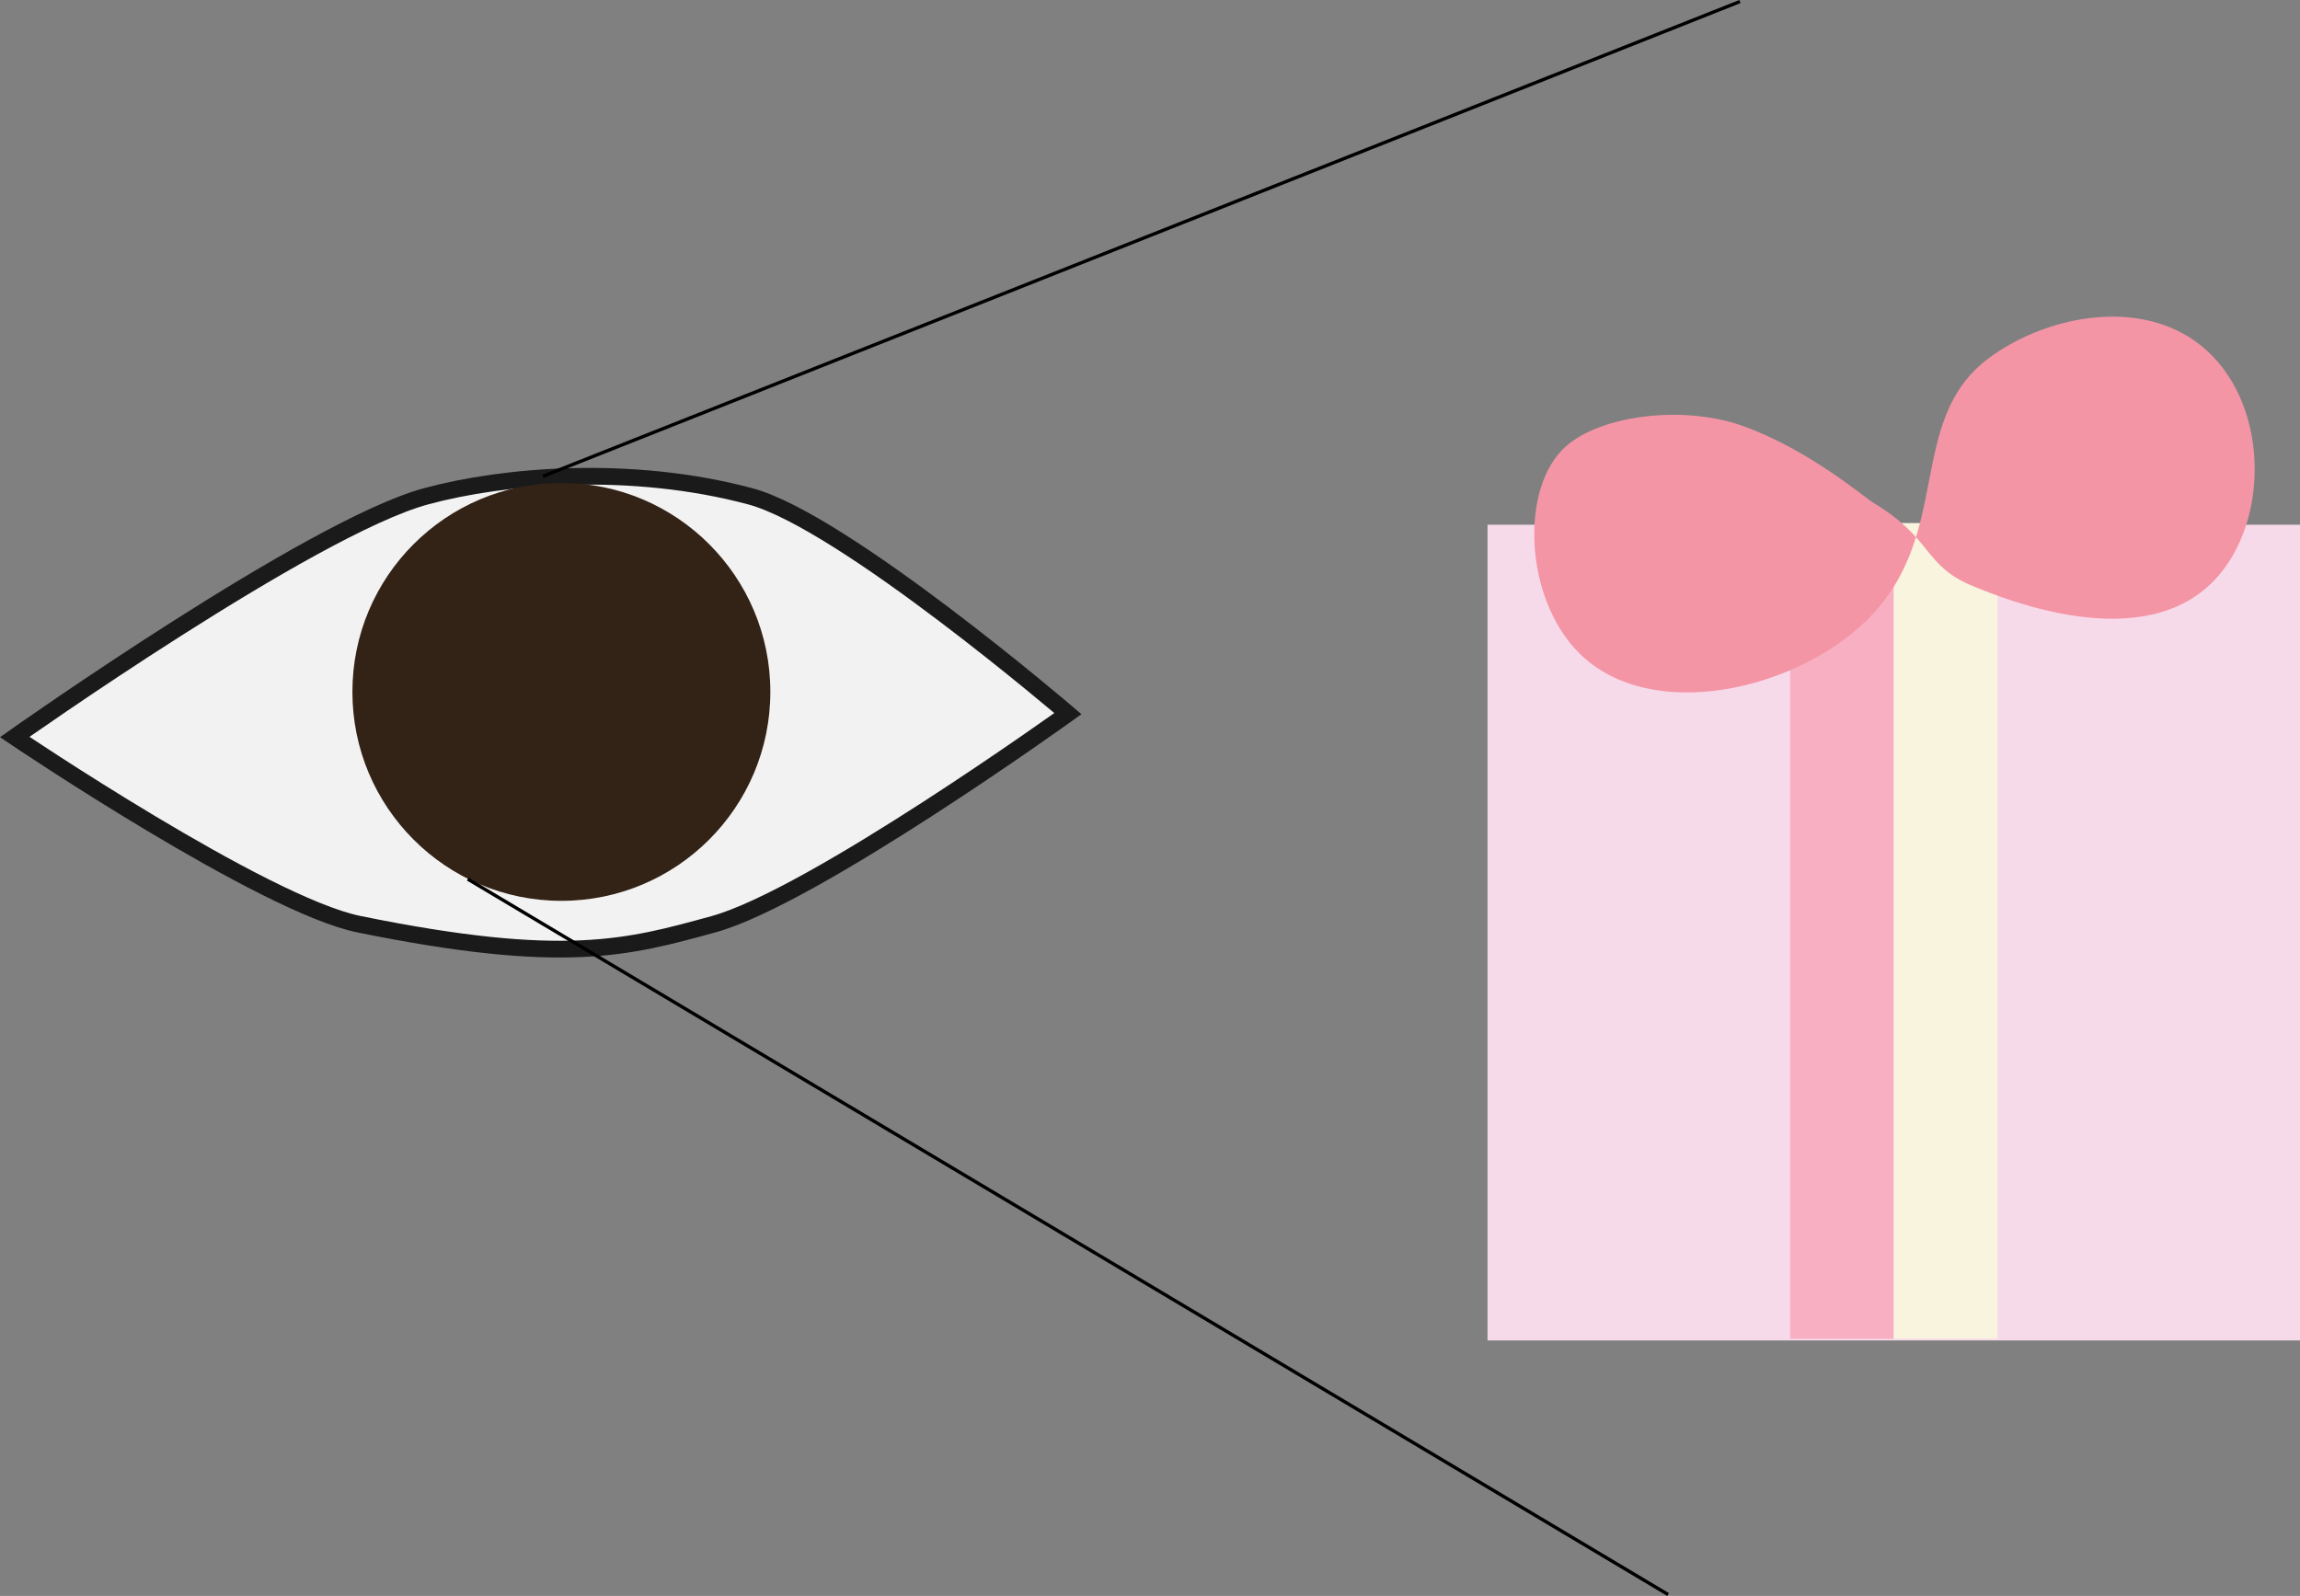 <svg id="图层_1" data-name="图层 1" xmlns="http://www.w3.org/2000/svg" viewBox="0 0 687.9 477.39"><rect x="0" y="0" width="687.9" height="477.39" fill="#808080" stroke="none"/><title>T--USTC-Software--des_feature_whatyousee</title><path d="M166,394s88.61-62.67,123-72c23.4-6.35,61.5-9.5,97,0,27.8,7.44,95,65,95,65s-76.27,54.83-106,63c-25.55,7-44.5,12.5-106,0C240.28,444.16,166,394,166,394Z" transform="translate(-161.6 -173.54)" style="fill:#f2f2f2;stroke:#1a1a1a;stroke-miterlimit:10;stroke-width:5px"/><circle cx="167.9" cy="206.96" r="62.5" style="fill:#332216"/><line x1="162.4" y1="142.46" x2="520.4" y2="0.46" style="fill:none;stroke:#000;stroke-miterlimit:10"/><line x1="139.9" y1="262.96" x2="498.9" y2="476.96" style="fill:none;stroke:#000;stroke-miterlimit:10"/><rect x="444.9" y="156.96" width="243" height="244" style="fill:#f7daea"/><rect x="535.4" y="156.46" width="31" height="244" style="fill:#f9afc2"/><rect x="566.4" y="156.46" width="31" height="244" style="fill:#f9f4de"/><path d="M722,324c-2.83-1.71-19.36-15.93-39-23-17.78-6.4-42.38-3.33-53,6-13.9,12.2-12.62,45.56,4,62,21.33,21.1,64.63,11.06,86-10,25.88-25.51,11.58-59.34,36-78,16.55-12.65,45.42-19.05,64-4,20.36,16.48,20.71,52.37,4,70-21.41,22.59-62.12,6-72,2C736.63,342.75,740.06,334.9,722,324Z" transform="translate(-161.6 -173.54)" style="fill:#f495a6"/></svg>